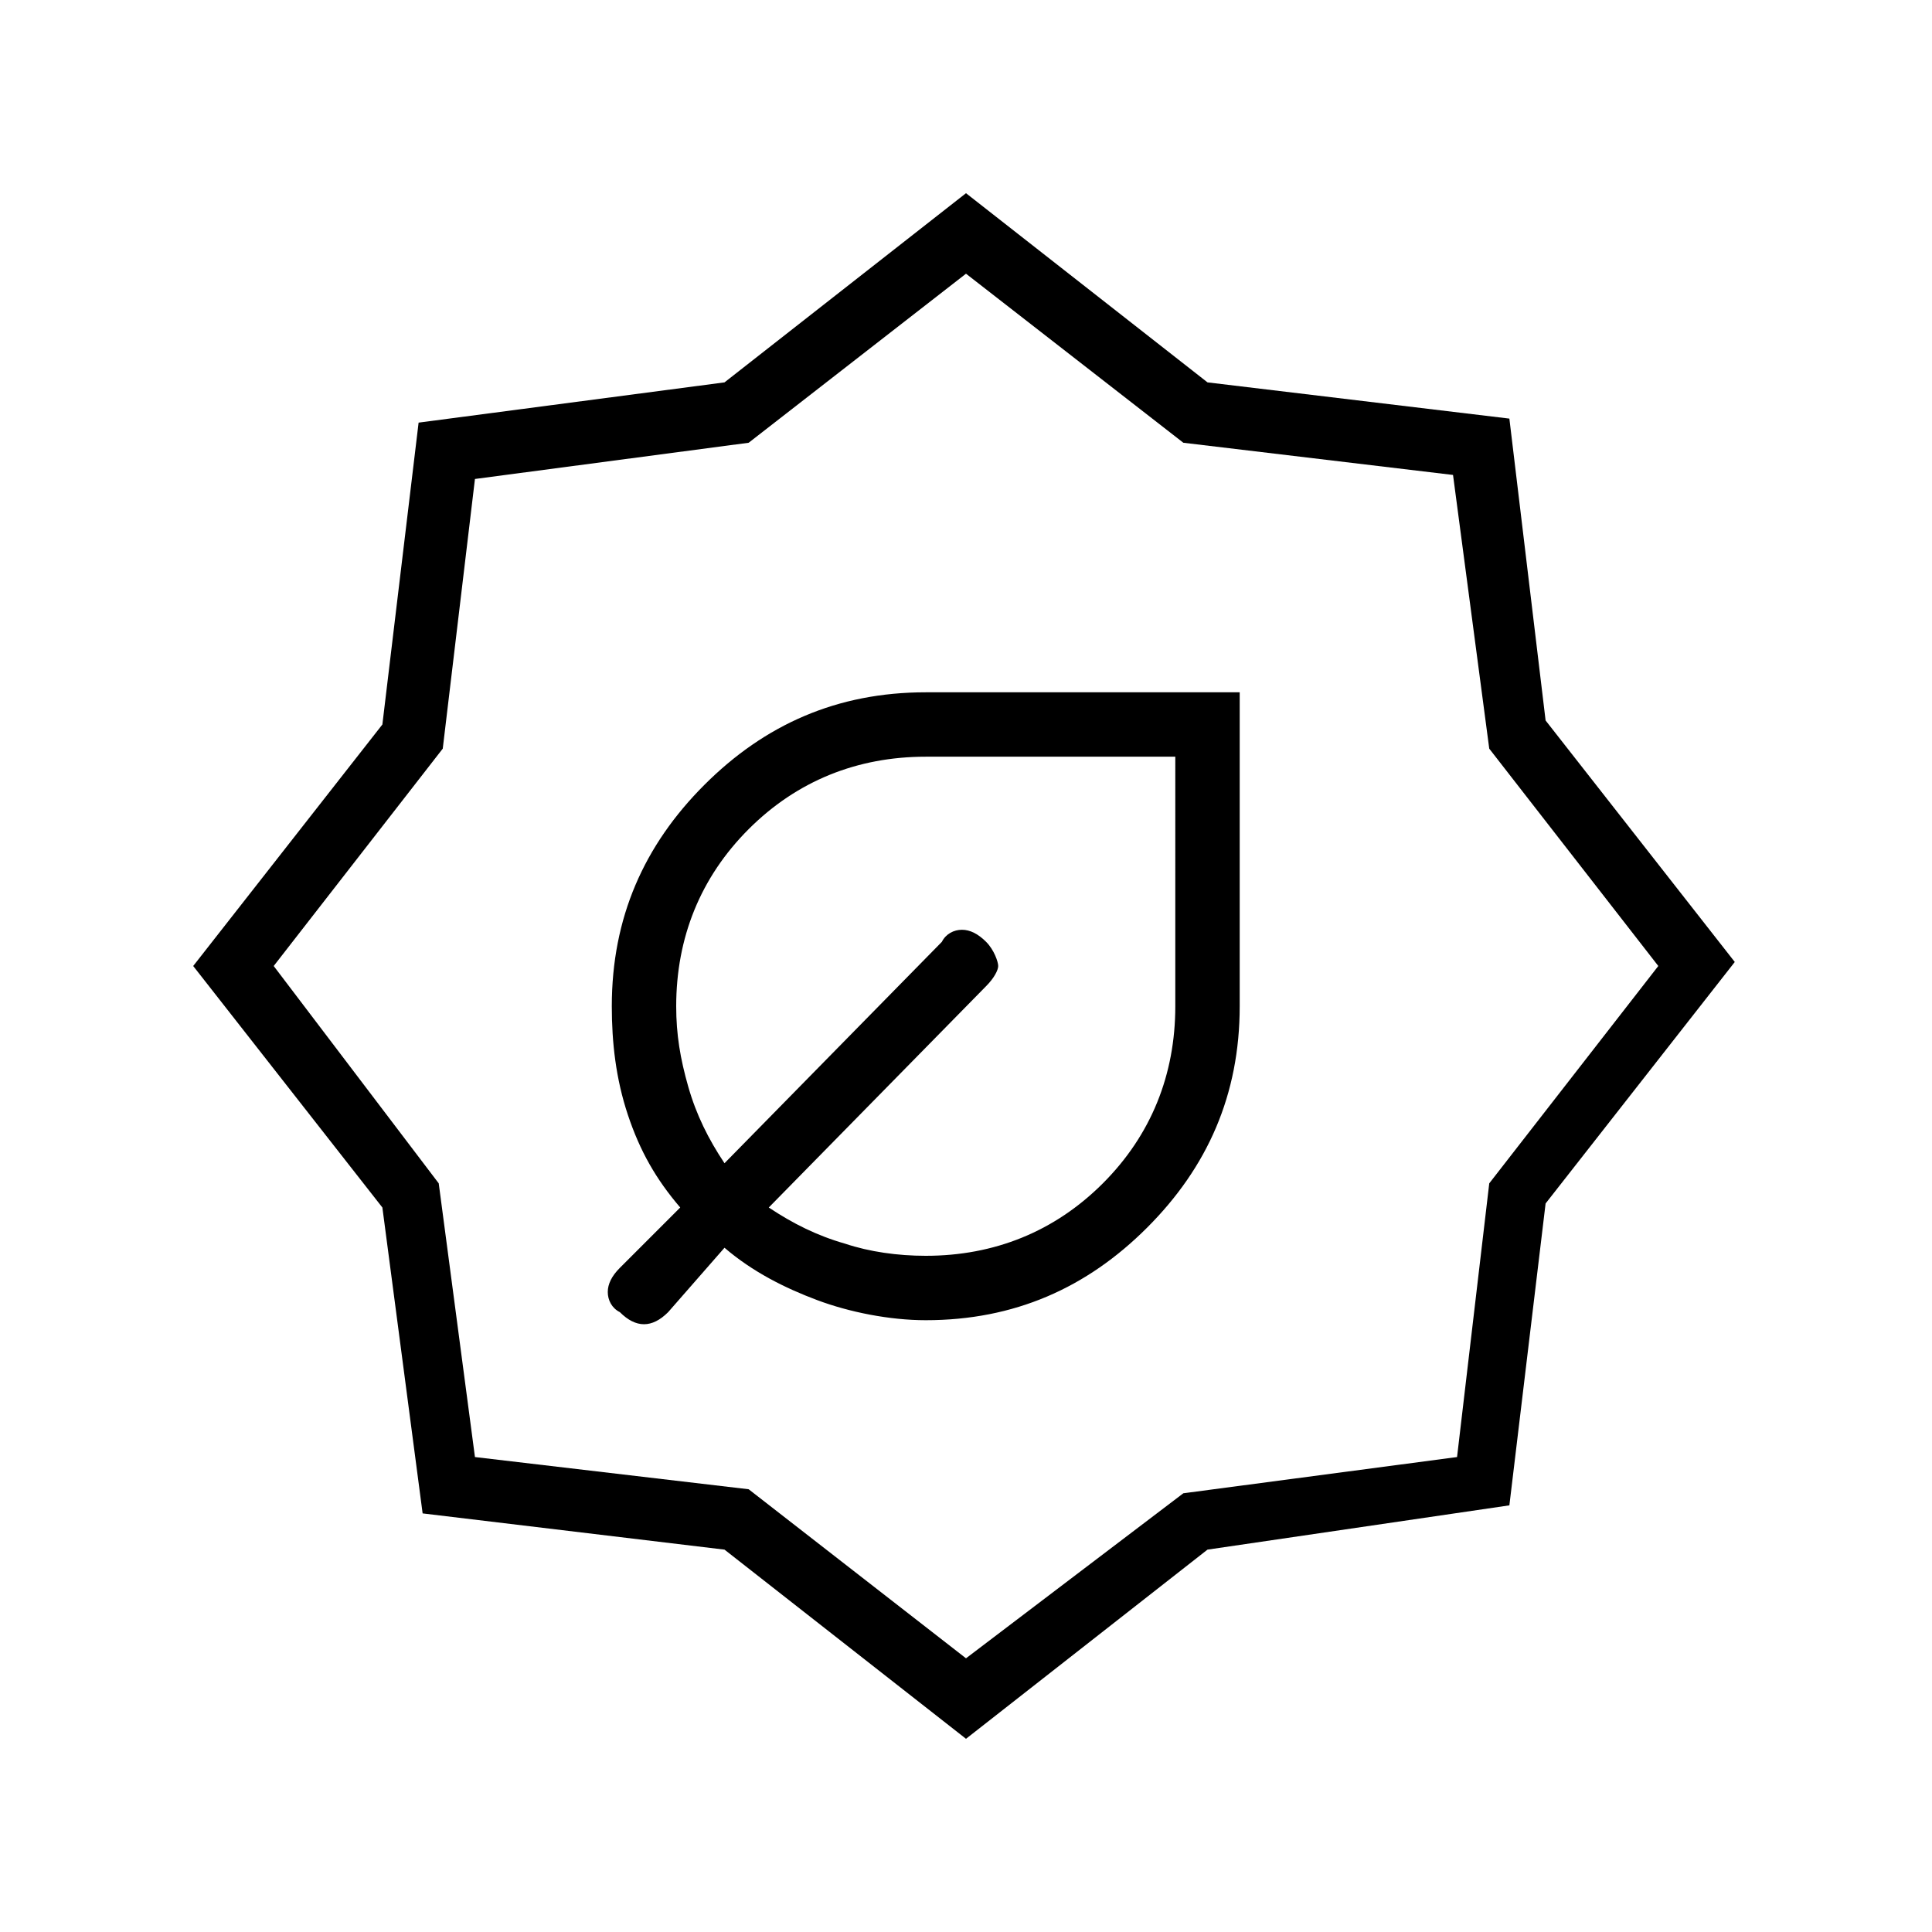 <?xml version="1.0" encoding="utf-8"?>
<!-- Generator: Adobe Illustrator 26.3.1, SVG Export Plug-In . SVG Version: 6.00 Build 0)  -->
<svg version="1.1" id="Слой_1" xmlns="http://www.w3.org/2000/svg" xmlns:xlink="http://www.w3.org/1999/xlink" x="0px" y="0px"
	 viewBox="0 0 48 48" style="enable-background:new 0 0 48 48;" xml:space="preserve">
<path d="M23,32.8c2.2,0,4-0.8,5.5-2.3s2.3-3.3,2.3-5.5v-7.8H23c-2.2,0-4,0.8-5.5,2.3s-2.3,3.3-2.3,5.5c0,0.9,0.1,1.8,0.4,2.7
	c0.3,0.9,0.7,1.6,1.3,2.3l-1.5,1.5c-0.2,0.2-0.3,0.4-0.3,0.6c0,0.2,0.1,0.4,0.3,0.5c0.2,0.2,0.4,0.3,0.6,0.3s0.4-0.1,0.6-0.3L18,31
	c0.7,0.6,1.5,1,2.3,1.3S22.1,32.8,23,32.8z M23,31.2c-0.7,0-1.4-0.1-2-0.3c-0.7-0.2-1.3-0.5-1.9-0.9l5.4-5.5
	c0.2-0.2,0.3-0.4,0.3-0.5s-0.1-0.4-0.3-0.6c-0.2-0.2-0.4-0.3-0.6-0.3s-0.4,0.1-0.5,0.3L18,28.9c-0.4-0.6-0.7-1.2-0.9-1.9
	c-0.2-0.7-0.3-1.3-0.3-2c0-1.7,0.6-3.2,1.8-4.4c1.2-1.2,2.7-1.8,4.4-1.8h6.2V25c0,1.7-0.6,3.2-1.8,4.4C26.2,30.6,24.7,31.2,23,31.2z
	 M24,43.2l-6-4.7l-7.5-0.9l-1-7.6l-4.7-6l4.7-6l0.9-7.5l7.6-1l6-4.7l6,4.7l7.5,0.9l0.9,7.5l4.7,6l-4.7,6l-0.9,7.5L30,38.5L24,43.2z
	 M24,41.2l5.4-4.1l6.8-0.9l0.8-6.8l4.2-5.4L37,18.6l-0.9-6.8L29.4,11L24,6.8L18.6,11l-6.8,0.9L11,18.6L6.8,24l4.1,5.4l0.9,6.8
	l6.8,0.8L24,41.2z"/>
</svg>
